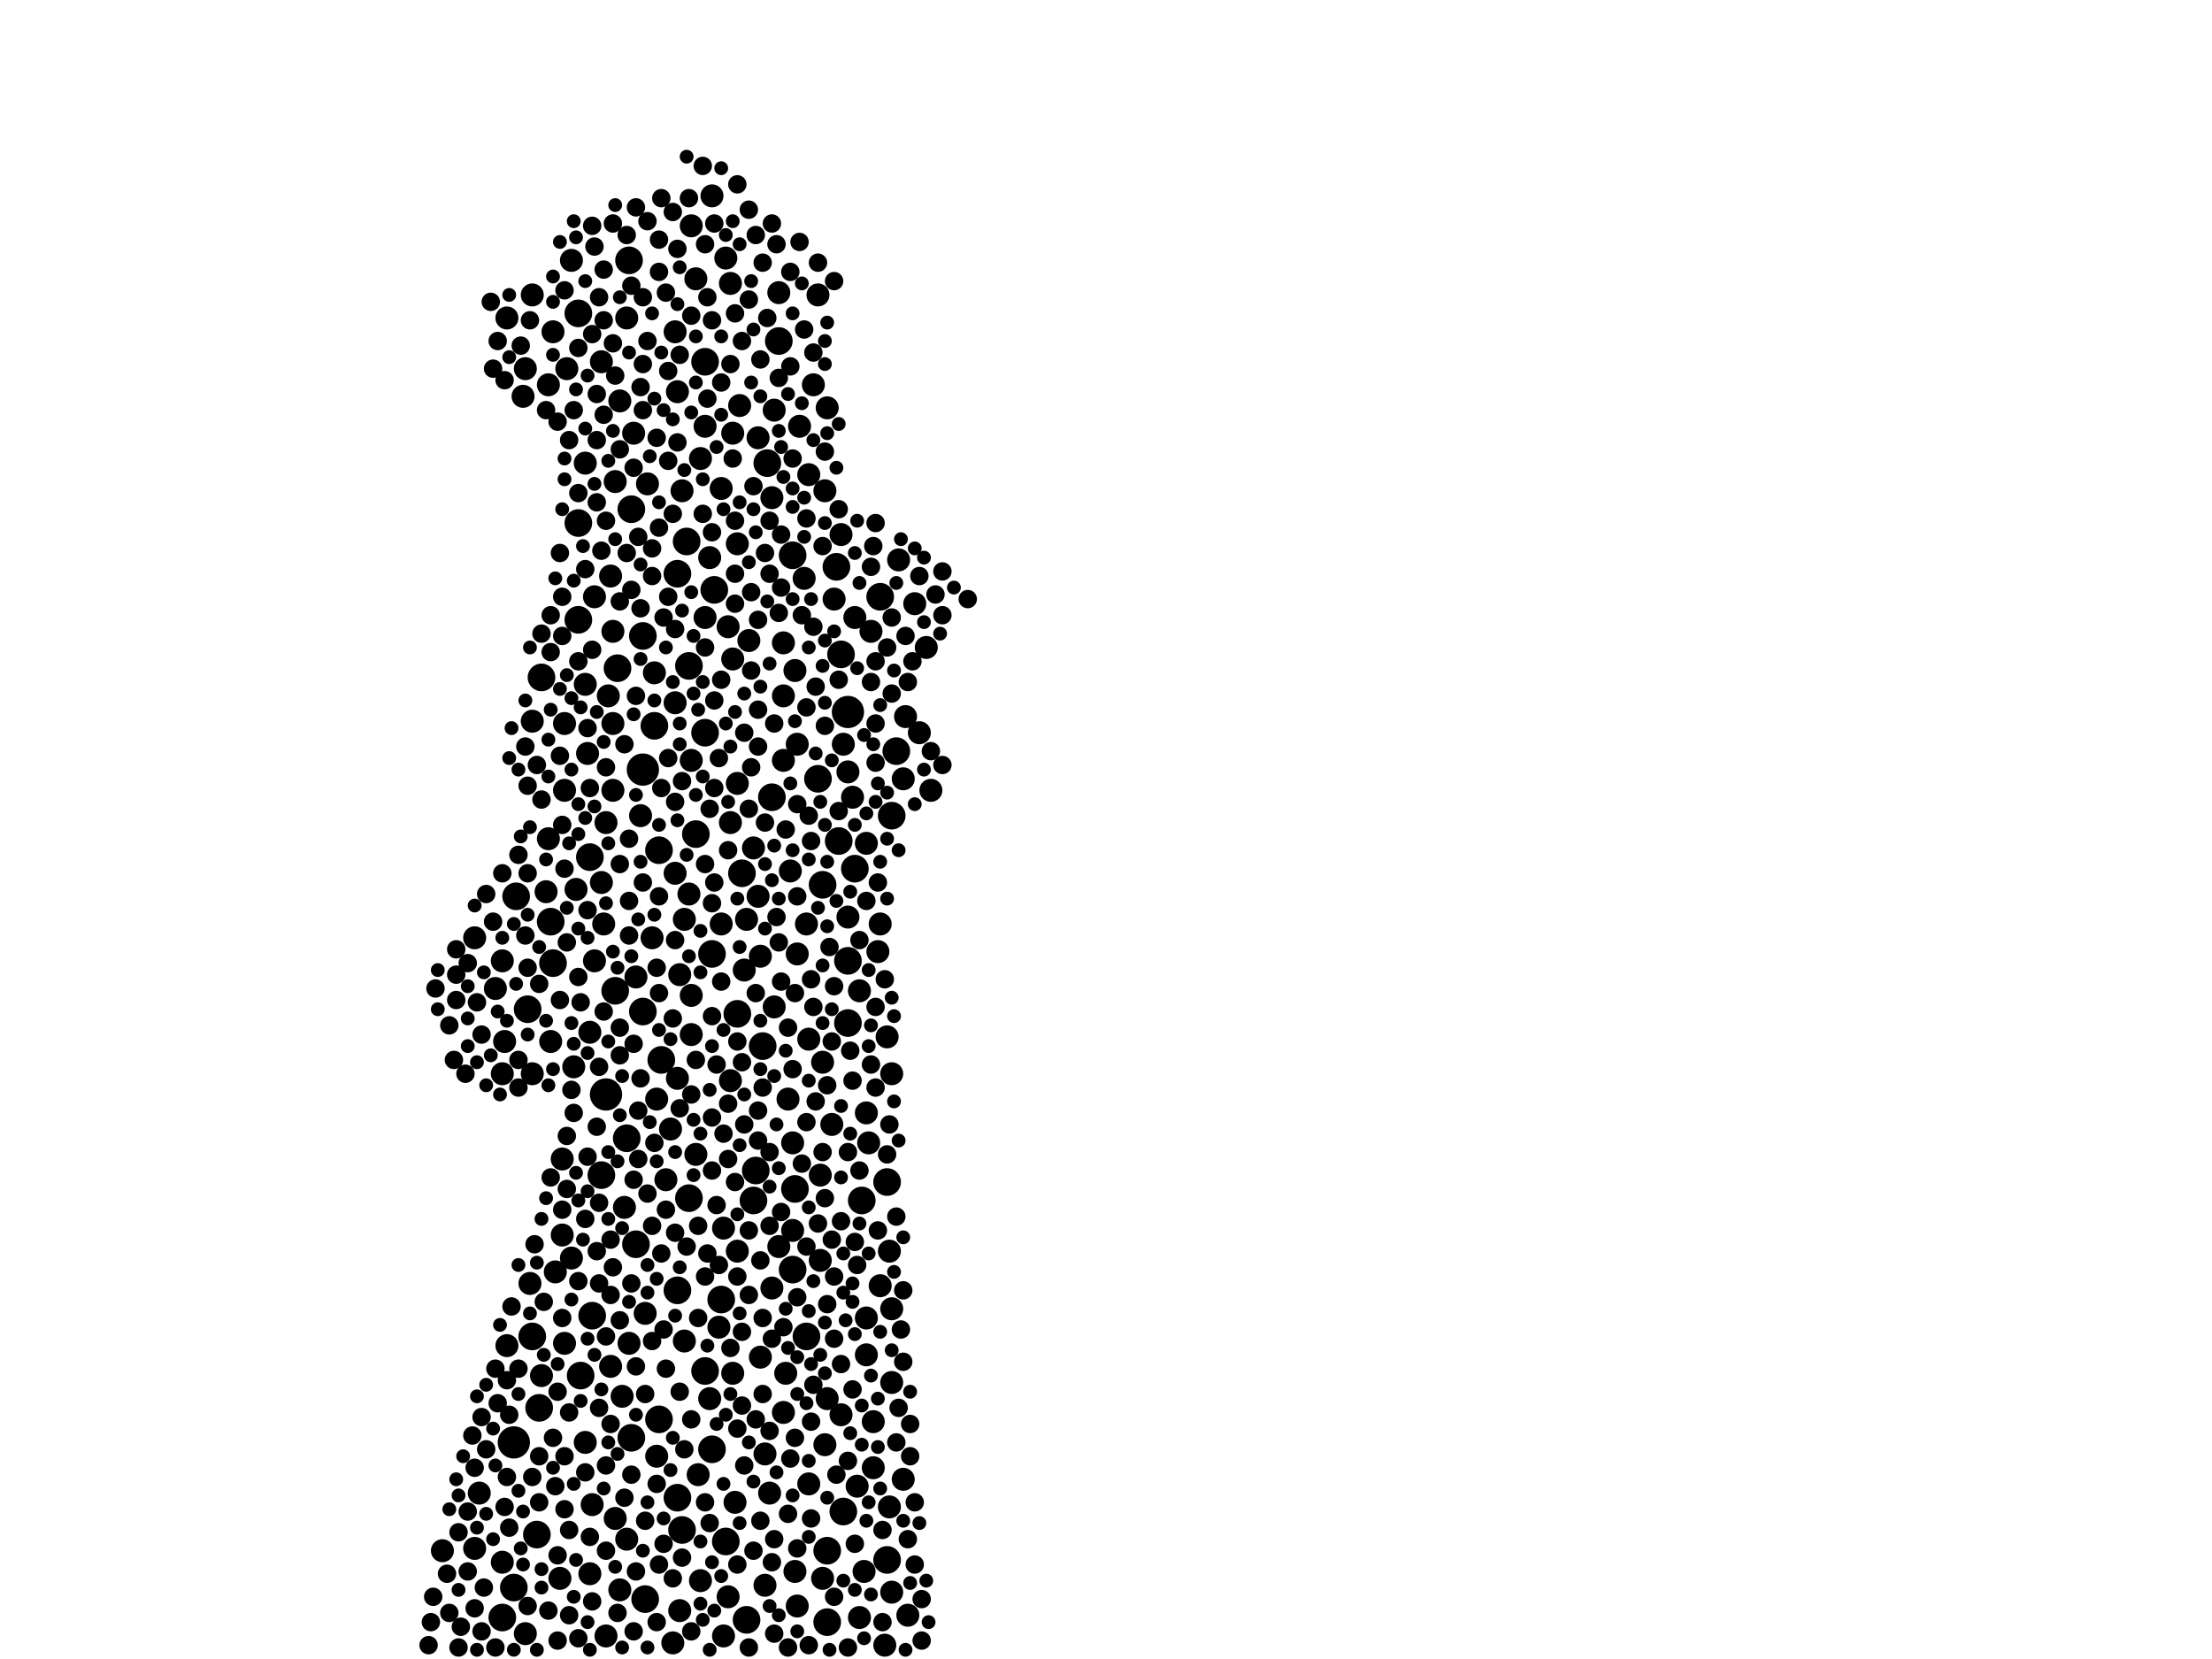 <?xml version="1.0" encoding="utf-8"?>
<svg xmlns="http://www.w3.org/2000/svg"
     xmlns:xlink="http://www.w3.org/1999/xlink" width="1920" height="1440" >

            <defs>
            <style type="text/css"><![CDATA[
circle {stroke: none;}
.c0 {fill: #000000;}
]]></style>
            </defs>
<rect x="0" y="0" width="1920" height="1440" fill="white"/>
<circle cx="446" cy="1252" r="14" class="c0"/>
<circle cx="526" cy="950" r="14" class="c0"/>
<circle cx="558" cy="668" r="14" class="c0"/>
<circle cx="736" cy="618" r="14" class="c0"/>
<circle cx="598" cy="578" r="12" class="c0"/>
<circle cx="640" cy="880" r="12" class="c0"/>
<circle cx="666" cy="402" r="12" class="c0"/>
<circle cx="714" cy="768" r="12" class="c0"/>
<circle cx="596" cy="470" r="12" class="c0"/>
<circle cx="620" cy="512" r="12" class="c0"/>
<circle cx="676" cy="296" r="12" class="c0"/>
<circle cx="710" cy="676" r="12" class="c0"/>
<circle cx="700" cy="1160" r="12" class="c0"/>
<circle cx="732" cy="1312" r="12" class="c0"/>
<circle cx="618" cy="828" r="12" class="c0"/>
<circle cx="552" cy="1080" r="12" class="c0"/>
<circle cx="670" cy="692" r="12" class="c0"/>
<circle cx="558" cy="878" r="12" class="c0"/>
<circle cx="502" cy="538" r="12" class="c0"/>
<circle cx="774" cy="708" r="12" class="c0"/>
<circle cx="502" cy="272" r="12" class="c0"/>
<circle cx="736" cy="834" r="12" class="c0"/>
<circle cx="568" cy="630" r="12" class="c0"/>
<circle cx="626" cy="1128" r="12" class="c0"/>
<circle cx="502" cy="454" r="12" class="c0"/>
<circle cx="462" cy="1160" r="12" class="c0"/>
<circle cx="618" cy="1258" r="12" class="c0"/>
<circle cx="588" cy="498" r="12" class="c0"/>
<circle cx="536" cy="580" r="12" class="c0"/>
<circle cx="598" cy="1040" r="12" class="c0"/>
<circle cx="448" cy="778" r="12" class="c0"/>
<circle cx="748" cy="1042" r="12" class="c0"/>
<circle cx="458" cy="876" r="12" class="c0"/>
<circle cx="514" cy="1142" r="12" class="c0"/>
<circle cx="630" cy="1338" r="12" class="c0"/>
<circle cx="718" cy="1346" r="12" class="c0"/>
<circle cx="656" cy="1016" r="12" class="c0"/>
<circle cx="688" cy="482" r="12" class="c0"/>
<circle cx="504" cy="1194" r="12" class="c0"/>
<circle cx="436" cy="1404" r="12" class="c0"/>
<circle cx="662" cy="908" r="12" class="c0"/>
<circle cx="466" cy="1332" r="12" class="c0"/>
<circle cx="644" cy="758" r="12" class="c0"/>
<circle cx="592" cy="1328" r="12" class="c0"/>
<circle cx="604" cy="724" r="12" class="c0"/>
<circle cx="446" cy="1378" r="12" class="c0"/>
<circle cx="688" cy="1102" r="12" class="c0"/>
<circle cx="718" cy="1408" r="12" class="c0"/>
<circle cx="548" cy="1248" r="12" class="c0"/>
<circle cx="690" cy="1032" r="12" class="c0"/>
<circle cx="470" cy="588" r="12" class="c0"/>
<circle cx="612" cy="636" r="12" class="c0"/>
<circle cx="770" cy="1354" r="12" class="c0"/>
<circle cx="770" cy="1026" r="12" class="c0"/>
<circle cx="648" cy="1406" r="12" class="c0"/>
<circle cx="478" cy="800" r="12" class="c0"/>
<circle cx="654" cy="1042" r="12" class="c0"/>
<circle cx="574" cy="920" r="12" class="c0"/>
<circle cx="572" cy="738" r="12" class="c0"/>
<circle cx="588" cy="1300" r="12" class="c0"/>
<circle cx="572" cy="1232" r="12" class="c0"/>
<circle cx="522" cy="1020" r="12" class="c0"/>
<circle cx="546" cy="226" r="12" class="c0"/>
<circle cx="544" cy="988" r="12" class="c0"/>
<circle cx="612" cy="314" r="12" class="c0"/>
<circle cx="612" cy="1190" r="12" class="c0"/>
<circle cx="548" cy="442" r="12" class="c0"/>
<circle cx="588" cy="1120" r="12" class="c0"/>
<circle cx="558" cy="552" r="12" class="c0"/>
<circle cx="534" cy="860" r="12" class="c0"/>
<circle cx="764" cy="518" r="12" class="c0"/>
<circle cx="728" cy="730" r="12" class="c0"/>
<circle cx="468" cy="1222" r="12" class="c0"/>
<circle cx="560" cy="1388" r="12" class="c0"/>
<circle cx="480" cy="836" r="12" class="c0"/>
<circle cx="778" cy="652" r="12" class="c0"/>
<circle cx="742" cy="754" r="12" class="c0"/>
<circle cx="736" cy="888" r="12" class="c0"/>
<circle cx="726" cy="492" r="12" class="c0"/>
<circle cx="730" cy="568" r="12" class="c0"/>
<circle cx="512" cy="744" r="12" class="c0"/>
<circle cx="534" cy="1318" r="10" class="c0"/>
<circle cx="712" cy="1020" r="10" class="c0"/>
<circle cx="478" cy="904" r="10" class="c0"/>
<circle cx="714" cy="922" r="10" class="c0"/>
<circle cx="732" cy="646" r="10" class="c0"/>
<circle cx="560" cy="1140" r="10" class="c0"/>
<circle cx="768" cy="1428" r="10" class="c0"/>
<circle cx="804" cy="562" r="10" class="c0"/>
<circle cx="664" cy="1262" r="10" class="c0"/>
<circle cx="716" cy="426" r="10" class="c0"/>
<circle cx="772" cy="1086" r="10" class="c0"/>
<circle cx="594" cy="1164" r="10" class="c0"/>
<circle cx="694" cy="370" r="10" class="c0"/>
<circle cx="538" cy="348" r="10" class="c0"/>
<circle cx="702" cy="1288" r="10" class="c0"/>
<circle cx="634" cy="938" r="10" class="c0"/>
<circle cx="702" cy="412" r="10" class="c0"/>
<circle cx="692" cy="1394" r="10" class="c0"/>
<circle cx="456" cy="320" r="10" class="c0"/>
<circle cx="668" cy="1296" r="10" class="c0"/>
<circle cx="482" cy="1104" r="10" class="c0"/>
<circle cx="534" cy="418" r="10" class="c0"/>
<circle cx="476" cy="728" r="10" class="c0"/>
<circle cx="648" cy="798" r="10" class="c0"/>
<circle cx="722" cy="976" r="10" class="c0"/>
<circle cx="516" cy="518" r="10" class="c0"/>
<circle cx="636" cy="572" r="10" class="c0"/>
<circle cx="608" cy="398" r="10" class="c0"/>
<circle cx="752" cy="732" r="10" class="c0"/>
<circle cx="714" cy="1370" r="10" class="c0"/>
<circle cx="516" cy="834" r="10" class="c0"/>
<circle cx="650" cy="556" r="10" class="c0"/>
<circle cx="736" cy="796" r="10" class="c0"/>
<circle cx="566" cy="814" r="10" class="c0"/>
<circle cx="514" cy="1306" r="10" class="c0"/>
<circle cx="774" cy="1136" r="10" class="c0"/>
<circle cx="488" cy="1072" r="10" class="c0"/>
<circle cx="540" cy="1212" r="10" class="c0"/>
<circle cx="412" cy="814" r="10" class="c0"/>
<circle cx="642" cy="352" r="10" class="c0"/>
<circle cx="692" cy="646" r="10" class="c0"/>
<circle cx="730" cy="464" r="10" class="c0"/>
<circle cx="570" cy="954" r="10" class="c0"/>
<circle cx="624" cy="1152" r="10" class="c0"/>
<circle cx="772" cy="1308" r="10" class="c0"/>
<circle cx="626" cy="424" r="10" class="c0"/>
<circle cx="526" cy="1420" r="10" class="c0"/>
<circle cx="736" cy="670" r="10" class="c0"/>
<circle cx="660" cy="830" r="10" class="c0"/>
<circle cx="636" cy="376" r="10" class="c0"/>
<circle cx="718" cy="354" r="10" class="c0"/>
<circle cx="640" cy="1086" r="10" class="c0"/>
<circle cx="508" cy="1252" r="10" class="c0"/>
<circle cx="436" cy="932" r="10" class="c0"/>
<circle cx="538" cy="1380" r="10" class="c0"/>
<circle cx="522" cy="314" r="10" class="c0"/>
<circle cx="598" cy="776" r="10" class="c0"/>
<circle cx="584" cy="1426" r="10" class="c0"/>
<circle cx="750" cy="1364" r="10" class="c0"/>
<circle cx="582" cy="980" r="10" class="c0"/>
<circle cx="646" cy="842" r="10" class="c0"/>
<circle cx="384" cy="1346" r="10" class="c0"/>
<circle cx="490" cy="628" r="10" class="c0"/>
<circle cx="498" cy="926" r="10" class="c0"/>
<circle cx="546" cy="1166" r="10" class="c0"/>
<circle cx="746" cy="1404" r="10" class="c0"/>
<circle cx="454" cy="344" r="10" class="c0"/>
<circle cx="600" cy="898" r="10" class="c0"/>
<circle cx="586" cy="288" r="10" class="c0"/>
<circle cx="628" cy="1066" r="10" class="c0"/>
<circle cx="780" cy="486" r="10" class="c0"/>
<circle cx="690" cy="582" r="10" class="c0"/>
<circle cx="700" cy="802" r="10" class="c0"/>
<circle cx="438" cy="904" r="10" class="c0"/>
<circle cx="686" cy="756" r="10" class="c0"/>
<circle cx="688" cy="1068" r="10" class="c0"/>
<circle cx="470" cy="1194" r="10" class="c0"/>
<circle cx="588" cy="936" r="10" class="c0"/>
<circle cx="606" cy="1280" r="10" class="c0"/>
<circle cx="600" cy="196" r="10" class="c0"/>
<circle cx="758" cy="1274" r="10" class="c0"/>
<circle cx="680" cy="558" r="10" class="c0"/>
<circle cx="774" cy="1200" r="10" class="c0"/>
<circle cx="616" cy="484" r="10" class="c0"/>
<circle cx="770" cy="900" r="10" class="c0"/>
<circle cx="608" cy="1372" r="10" class="c0"/>
<circle cx="512" cy="1366" r="10" class="c0"/>
<circle cx="658" cy="778" r="10" class="c0"/>
<circle cx="590" cy="1398" r="10" class="c0"/>
<circle cx="676" cy="254" r="10" class="c0"/>
<circle cx="488" cy="1006" r="10" class="c0"/>
<circle cx="640" cy="680" r="10" class="c0"/>
<circle cx="604" cy="242" r="10" class="c0"/>
<circle cx="756" cy="548" r="10" class="c0"/>
<circle cx="808" cy="686" r="10" class="c0"/>
<circle cx="706" cy="334" r="10" class="c0"/>
<circle cx="698" cy="502" r="10" class="c0"/>
<circle cx="670" cy="432" r="10" class="c0"/>
<circle cx="710" cy="256" r="10" class="c0"/>
<circle cx="784" cy="676" r="10" class="c0"/>
<circle cx="616" cy="1214" r="10" class="c0"/>
<circle cx="664" cy="1376" r="10" class="c0"/>
<circle cx="462" cy="256" r="10" class="c0"/>
<circle cx="746" cy="860" r="10" class="c0"/>
<circle cx="594" cy="798" r="10" class="c0"/>
<circle cx="758" cy="1234" r="10" class="c0"/>
<circle cx="654" cy="736" r="10" class="c0"/>
<circle cx="412" cy="1344" r="10" class="c0"/>
<circle cx="794" cy="524" r="10" class="c0"/>
<circle cx="544" cy="1336" r="10" class="c0"/>
<circle cx="742" cy="536" r="10" class="c0"/>
<circle cx="556" cy="708" r="10" class="c0"/>
<circle cx="730" cy="1228" r="10" class="c0"/>
<circle cx="512" cy="896" r="10" class="c0"/>
<circle cx="632" cy="1386" r="10" class="c0"/>
<circle cx="680" cy="604" r="10" class="c0"/>
<circle cx="490" cy="686" r="10" class="c0"/>
<circle cx="744" cy="1290" r="10" class="c0"/>
<circle cx="628" cy="1420" r="10" class="c0"/>
<circle cx="752" cy="1144" r="10" class="c0"/>
<circle cx="430" cy="858" r="10" class="c0"/>
<circle cx="688" cy="992" r="10" class="c0"/>
<circle cx="798" cy="636" r="10" class="c0"/>
<circle cx="626" cy="802" r="10" class="c0"/>
<circle cx="680" cy="1226" r="10" class="c0"/>
<circle cx="500" cy="772" r="10" class="c0"/>
<circle cx="552" cy="848" r="10" class="c0"/>
<circle cx="508" cy="402" r="10" class="c0"/>
<circle cx="632" cy="544" r="10" class="c0"/>
<circle cx="436" cy="834" r="10" class="c0"/>
<circle cx="492" cy="320" r="10" class="c0"/>
<circle cx="740" cy="692" r="10" class="c0"/>
<circle cx="528" cy="604" r="10" class="c0"/>
<circle cx="570" cy="1264" r="10" class="c0"/>
<circle cx="522" cy="766" r="10" class="c0"/>
<circle cx="752" cy="966" r="10" class="c0"/>
<circle cx="592" cy="426" r="10" class="c0"/>
<circle cx="490" cy="1166" r="10" class="c0"/>
<circle cx="660" cy="1178" r="10" class="c0"/>
<circle cx="630" cy="224" r="10" class="c0"/>
<circle cx="526" cy="714" r="10" class="c0"/>
<circle cx="456" cy="1418" r="10" class="c0"/>
<circle cx="416" cy="1296" r="10" class="c0"/>
<circle cx="604" cy="1002" r="10" class="c0"/>
<circle cx="690" cy="1364" r="10" class="c0"/>
<circle cx="764" cy="1116" r="10" class="c0"/>
<circle cx="586" cy="610" r="10" class="c0"/>
<circle cx="510" cy="654" r="10" class="c0"/>
<circle cx="532" cy="548" r="10" class="c0"/>
<circle cx="672" cy="874" r="10" class="c0"/>
<circle cx="716" cy="1254" r="10" class="c0"/>
<circle cx="462" cy="626" r="10" class="c0"/>
<circle cx="612" cy="370" r="10" class="c0"/>
<circle cx="544" cy="276" r="10" class="c0"/>
<circle cx="676" cy="1082" r="10" class="c0"/>
<circle cx="600" cy="864" r="10" class="c0"/>
<circle cx="670" cy="1118" r="10" class="c0"/>
<circle cx="684" cy="954" r="10" class="c0"/>
<circle cx="754" cy="992" r="10" class="c0"/>
<circle cx="692" cy="828" r="10" class="c0"/>
<circle cx="634" cy="714" r="10" class="c0"/>
<circle cx="440" cy="1168" r="10" class="c0"/>
<circle cx="764" cy="802" r="10" class="c0"/>
<circle cx="718" cy="1214" r="10" class="c0"/>
<circle cx="480" cy="288" r="10" class="c0"/>
<circle cx="532" cy="628" r="10" class="c0"/>
<circle cx="680" cy="660" r="10" class="c0"/>
<circle cx="474" cy="774" r="10" class="c0"/>
<circle cx="612" cy="536" r="10" class="c0"/>
<circle cx="562" cy="420" r="10" class="c0"/>
<circle cx="724" cy="520" r="10" class="c0"/>
<circle cx="774" cy="1382" r="10" class="c0"/>
<circle cx="638" cy="1304" r="10" class="c0"/>
<circle cx="702" cy="902" r="10" class="c0"/>
<circle cx="530" cy="1186" r="10" class="c0"/>
<circle cx="550" cy="376" r="10" class="c0"/>
<circle cx="774" cy="932" r="10" class="c0"/>
<circle cx="712" cy="1094" r="10" class="c0"/>
<circle cx="672" cy="356" r="10" class="c0"/>
<circle cx="462" cy="932" r="10" class="c0"/>
<circle cx="682" cy="1192" r="10" class="c0"/>
<circle cx="636" cy="1192" r="10" class="c0"/>
<circle cx="532" cy="686" r="10" class="c0"/>
<circle cx="640" cy="472" r="10" class="c0"/>
<circle cx="658" cy="380" r="10" class="c0"/>
<circle cx="634" cy="246" r="10" class="c0"/>
<circle cx="496" cy="1092" r="10" class="c0"/>
<circle cx="618" cy="170" r="10" class="c0"/>
<circle cx="590" cy="846" r="10" class="c0"/>
<circle cx="784" cy="1284" r="10" class="c0"/>
<circle cx="486" cy="1370" r="10" class="c0"/>
<circle cx="588" cy="340" r="10" class="c0"/>
<circle cx="786" cy="622" r="10" class="c0"/>
<circle cx="476" cy="334" r="10" class="c0"/>
<circle cx="578" cy="1024" r="10" class="c0"/>
<circle cx="508" cy="594" r="10" class="c0"/>
<circle cx="440" cy="276" r="10" class="c0"/>
<circle cx="530" cy="500" r="10" class="c0"/>
<circle cx="586" cy="758" r="10" class="c0"/>
<circle cx="788" cy="1402" r="10" class="c0"/>
<circle cx="762" cy="826" r="10" class="c0"/>
<circle cx="436" cy="1356" r="10" class="c0"/>
<circle cx="752" cy="1176" r="10" class="c0"/>
<circle cx="600" cy="660" r="10" class="c0"/>
<circle cx="496" cy="226" r="10" class="c0"/>
<circle cx="460" cy="1114" r="10" class="c0"/>
<circle cx="568" cy="584" r="10" class="c0"/>
<circle cx="524" cy="802" r="10" class="c0"/>
<circle cx="542" cy="1048" r="10" class="c0"/>
<circle cx="532" cy="1100" r="8" class="c0"/>
<circle cx="658" cy="616" r="8" class="c0"/>
<circle cx="426" cy="262" r="8" class="c0"/>
<circle cx="520" cy="1114" r="8" class="c0"/>
<circle cx="440" cy="1282" r="8" class="c0"/>
<circle cx="610" cy="144" r="8" class="c0"/>
<circle cx="700" cy="450" r="8" class="c0"/>
<circle cx="538" cy="892" r="8" class="c0"/>
<circle cx="532" cy="194" r="8" class="c0"/>
<circle cx="646" cy="636" r="8" class="c0"/>
<circle cx="614" cy="1088" r="8" class="c0"/>
<circle cx="658" cy="964" r="8" class="c0"/>
<circle cx="490" cy="1310" r="8" class="c0"/>
<circle cx="548" cy="248" r="8" class="c0"/>
<circle cx="704" cy="1318" r="8" class="c0"/>
<circle cx="606" cy="1064" r="8" class="c0"/>
<circle cx="588" cy="216" r="8" class="c0"/>
<circle cx="484" cy="1208" r="8" class="c0"/>
<circle cx="538" cy="1146" r="8" class="c0"/>
<circle cx="818" cy="534" r="8" class="c0"/>
<circle cx="538" cy="916" r="8" class="c0"/>
<circle cx="566" cy="476" r="8" class="c0"/>
<circle cx="580" cy="518" r="8" class="c0"/>
<circle cx="668" cy="452" r="8" class="c0"/>
<circle cx="498" cy="356" r="8" class="c0"/>
<circle cx="704" cy="850" r="8" class="c0"/>
<circle cx="538" cy="750" r="8" class="c0"/>
<circle cx="614" cy="346" r="8" class="c0"/>
<circle cx="498" cy="966" r="8" class="c0"/>
<circle cx="760" cy="574" r="8" class="c0"/>
<circle cx="530" cy="1076" r="8" class="c0"/>
<circle cx="422" cy="776" r="8" class="c0"/>
<circle cx="514" cy="1390" r="8" class="c0"/>
<circle cx="516" cy="214" r="8" class="c0"/>
<circle cx="632" cy="738" r="8" class="c0"/>
<circle cx="546" cy="782" r="8" class="c0"/>
<circle cx="398" cy="1330" r="8" class="c0"/>
<circle cx="652" cy="666" r="8" class="c0"/>
<circle cx="632" cy="1006" r="8" class="c0"/>
<circle cx="618" cy="278" r="8" class="c0"/>
<circle cx="562" cy="1036" r="8" class="c0"/>
<circle cx="484" cy="1424" r="8" class="c0"/>
<circle cx="668" cy="1064" r="8" class="c0"/>
<circle cx="494" cy="382" r="8" class="c0"/>
<circle cx="638" cy="498" r="8" class="c0"/>
<circle cx="552" cy="604" r="8" class="c0"/>
<circle cx="494" cy="1328" r="8" class="c0"/>
<circle cx="784" cy="1120" r="8" class="c0"/>
<circle cx="600" cy="1416" r="8" class="c0"/>
<circle cx="670" cy="194" r="8" class="c0"/>
<circle cx="430" cy="1188" r="8" class="c0"/>
<circle cx="658" cy="538" r="8" class="c0"/>
<circle cx="706" cy="1202" r="8" class="c0"/>
<circle cx="588" cy="384" r="8" class="c0"/>
<circle cx="520" cy="1222" r="8" class="c0"/>
<circle cx="692" cy="1126" r="8" class="c0"/>
<circle cx="700" cy="614" r="8" class="c0"/>
<circle cx="622" cy="924" r="8" class="c0"/>
<circle cx="518" cy="382" r="8" class="c0"/>
<circle cx="562" cy="296" r="8" class="c0"/>
<circle cx="756" cy="492" r="8" class="c0"/>
<circle cx="458" cy="758" r="8" class="c0"/>
<circle cx="620" cy="194" r="8" class="c0"/>
<circle cx="650" cy="260" r="8" class="c0"/>
<circle cx="812" cy="516" r="8" class="c0"/>
<circle cx="706" cy="874" r="8" class="c0"/>
<circle cx="662" cy="1144" r="8" class="c0"/>
<circle cx="740" cy="938" r="8" class="c0"/>
<circle cx="556" cy="336" r="8" class="c0"/>
<circle cx="670" cy="1356" r="8" class="c0"/>
<circle cx="592" cy="1352" r="8" class="c0"/>
<circle cx="650" cy="1430" r="8" class="c0"/>
<circle cx="604" cy="920" r="8" class="c0"/>
<circle cx="702" cy="1428" r="8" class="c0"/>
<circle cx="394" cy="920" r="8" class="c0"/>
<circle cx="560" cy="1320" r="8" class="c0"/>
<circle cx="542" cy="646" r="8" class="c0"/>
<circle cx="626" cy="590" r="8" class="c0"/>
<circle cx="746" cy="1016" r="8" class="c0"/>
<circle cx="676" cy="328" r="8" class="c0"/>
<circle cx="450" cy="742" r="8" class="c0"/>
<circle cx="494" cy="1402" r="8" class="c0"/>
<circle cx="508" cy="1278" r="8" class="c0"/>
<circle cx="536" cy="1400" r="8" class="c0"/>
<circle cx="410" cy="1246" r="8" class="c0"/>
<circle cx="710" cy="228" r="8" class="c0"/>
<circle cx="388" cy="1366" r="8" class="c0"/>
<circle cx="660" cy="1320" r="8" class="c0"/>
<circle cx="840" cy="520" r="8" class="c0"/>
<circle cx="526" cy="1160" r="8" class="c0"/>
<circle cx="524" cy="278" r="8" class="c0"/>
<circle cx="418" cy="898" r="8" class="c0"/>
<circle cx="396" cy="868" r="8" class="c0"/>
<circle cx="572" cy="862" r="8" class="c0"/>
<circle cx="496" cy="946" r="8" class="c0"/>
<circle cx="548" cy="1114" r="8" class="c0"/>
<circle cx="676" cy="818" r="8" class="c0"/>
<circle cx="640" cy="1240" r="8" class="c0"/>
<circle cx="562" cy="192" r="8" class="c0"/>
<circle cx="636" cy="398" r="8" class="c0"/>
<circle cx="778" cy="1252" r="8" class="c0"/>
<circle cx="662" cy="228" r="8" class="c0"/>
<circle cx="472" cy="1130" r="8" class="c0"/>
<circle cx="686" cy="236" r="8" class="c0"/>
<circle cx="584" cy="446" r="8" class="c0"/>
<circle cx="476" cy="1398" r="8" class="c0"/>
<circle cx="406" cy="836" r="8" class="c0"/>
<circle cx="586" cy="546" r="8" class="c0"/>
<circle cx="450" cy="920" r="8" class="c0"/>
<circle cx="600" cy="950" r="8" class="c0"/>
<circle cx="376" cy="1386" r="8" class="c0"/>
<circle cx="612" cy="212" r="8" class="c0"/>
<circle cx="542" cy="1300" r="8" class="c0"/>
<circle cx="560" cy="1210" r="8" class="c0"/>
<circle cx="618" cy="970" r="8" class="c0"/>
<circle cx="786" cy="552" r="8" class="c0"/>
<circle cx="578" cy="1188" r="8" class="c0"/>
<circle cx="462" cy="1282" r="8" class="c0"/>
<circle cx="586" cy="696" r="8" class="c0"/>
<circle cx="670" cy="1162" r="8" class="c0"/>
<circle cx="638" cy="452" r="8" class="c0"/>
<circle cx="558" cy="766" r="8" class="c0"/>
<circle cx="580" cy="400" r="8" class="c0"/>
<circle cx="526" cy="1346" r="8" class="c0"/>
<circle cx="818" cy="664" r="8" class="c0"/>
<circle cx="634" cy="316" r="8" class="c0"/>
<circle cx="478" cy="566" r="8" class="c0"/>
<circle cx="668" cy="498" r="8" class="c0"/>
<circle cx="580" cy="322" r="8" class="c0"/>
<circle cx="698" cy="286" r="8" class="c0"/>
<circle cx="640" cy="904" r="8" class="c0"/>
<circle cx="428" cy="800" r="8" class="c0"/>
<circle cx="728" cy="590" r="8" class="c0"/>
<circle cx="644" cy="922" r="8" class="c0"/>
<circle cx="620" cy="766" r="8" class="c0"/>
<circle cx="798" cy="500" r="8" class="c0"/>
<circle cx="628" cy="984" r="8" class="c0"/>
<circle cx="756" cy="924" r="8" class="c0"/>
<circle cx="550" cy="1024" r="8" class="c0"/>
<circle cx="466" cy="664" r="8" class="c0"/>
<circle cx="518" cy="978" r="8" class="c0"/>
<circle cx="430" cy="1430" r="8" class="c0"/>
<circle cx="490" cy="252" r="8" class="c0"/>
<circle cx="508" cy="494" r="8" class="c0"/>
<circle cx="550" cy="406" r="8" class="c0"/>
<circle cx="444" cy="1134" r="8" class="c0"/>
<circle cx="650" cy="1124" r="8" class="c0"/>
<circle cx="452" cy="300" r="8" class="c0"/>
<circle cx="520" cy="258" r="8" class="c0"/>
<circle cx="650" cy="1068" r="8" class="c0"/>
<circle cx="728" cy="704" r="8" class="c0"/>
<circle cx="760" cy="662" r="8" class="c0"/>
<circle cx="632" cy="958" r="8" class="c0"/>
<circle cx="672" cy="1418" r="8" class="c0"/>
<circle cx="464" cy="1080" r="8" class="c0"/>
<circle cx="600" cy="1232" r="8" class="c0"/>
<circle cx="432" cy="1218" r="8" class="c0"/>
<circle cx="428" cy="320" r="8" class="c0"/>
<circle cx="432" cy="296" r="8" class="c0"/>
<circle cx="592" cy="678" r="8" class="c0"/>
<circle cx="502" cy="428" r="8" class="c0"/>
<circle cx="714" cy="1000" r="8" class="c0"/>
<circle cx="646" cy="1272" r="8" class="c0"/>
<circle cx="674" cy="212" r="8" class="c0"/>
<circle cx="682" cy="720" r="8" class="c0"/>
<circle cx="644" cy="296" r="8" class="c0"/>
<circle cx="550" cy="1416" r="8" class="c0"/>
<circle cx="678" cy="852" r="8" class="c0"/>
<circle cx="578" cy="1050" r="8" class="c0"/>
<circle cx="584" cy="184" r="8" class="c0"/>
<circle cx="708" cy="956" r="8" class="c0"/>
<circle cx="706" cy="306" r="8" class="c0"/>
<circle cx="800" cy="1388" r="8" class="c0"/>
<circle cx="706" cy="544" r="8" class="c0"/>
<circle cx="490" cy="1264" r="8" class="c0"/>
<circle cx="514" cy="290" r="8" class="c0"/>
<circle cx="718" cy="1132" r="8" class="c0"/>
<circle cx="596" cy="1082" r="8" class="c0"/>
<circle cx="616" cy="1322" r="8" class="c0"/>
<circle cx="678" cy="464" r="8" class="c0"/>
<circle cx="724" cy="1108" r="8" class="c0"/>
<circle cx="488" cy="1050" r="8" class="c0"/>
<circle cx="488" cy="716" r="8" class="c0"/>
<circle cx="720" cy="822" r="8" class="c0"/>
<circle cx="658" cy="990" r="8" class="c0"/>
<circle cx="674" cy="796" r="8" class="c0"/>
<circle cx="716" cy="1040" r="8" class="c0"/>
<circle cx="486" cy="656" r="8" class="c0"/>
<circle cx="572" cy="778" r="8" class="c0"/>
<circle cx="450" cy="1188" r="8" class="c0"/>
<circle cx="650" cy="182" r="8" class="c0"/>
<circle cx="492" cy="1032" r="8" class="c0"/>
<circle cx="818" cy="496" r="8" class="c0"/>
<circle cx="634" cy="1170" r="8" class="c0"/>
<circle cx="570" cy="840" r="8" class="c0"/>
<circle cx="558" cy="316" r="8" class="c0"/>
<circle cx="488" cy="552" r="8" class="c0"/>
<circle cx="788" cy="1336" r="8" class="c0"/>
<circle cx="678" cy="1052" r="8" class="c0"/>
<circle cx="538" cy="390" r="8" class="c0"/>
<circle cx="716" cy="630" r="8" class="c0"/>
<circle cx="718" cy="942" r="8" class="c0"/>
<circle cx="546" cy="728" r="8" class="c0"/>
<circle cx="584" cy="884" r="8" class="c0"/>
<circle cx="570" cy="380" r="8" class="c0"/>
<circle cx="492" cy="818" r="8" class="c0"/>
<circle cx="766" cy="1328" r="8" class="c0"/>
<circle cx="412" cy="1274" r="8" class="c0"/>
<circle cx="390" cy="890" r="8" class="c0"/>
<circle cx="612" cy="1304" r="8" class="c0"/>
<circle cx="422" cy="1258" r="8" class="c0"/>
<circle cx="640" cy="160" r="8" class="c0"/>
<circle cx="640" cy="1358" r="8" class="c0"/>
<circle cx="696" cy="1010" r="8" class="c0"/>
<circle cx="534" cy="326" r="8" class="c0"/>
<circle cx="442" cy="1326" r="8" class="c0"/>
<circle cx="548" cy="512" r="8" class="c0"/>
<circle cx="456" cy="812" r="8" class="c0"/>
<circle cx="692" cy="698" r="8" class="c0"/>
<circle cx="468" cy="854" r="8" class="c0"/>
<circle cx="742" cy="1078" r="8" class="c0"/>
<circle cx="624" cy="658" r="8" class="c0"/>
<circle cx="494" cy="1226" r="8" class="c0"/>
<circle cx="774" cy="602" r="8" class="c0"/>
<circle cx="640" cy="1108" r="8" class="c0"/>
<circle cx="690" cy="1248" r="8" class="c0"/>
<circle cx="438" cy="1308" r="8" class="c0"/>
<circle cx="568" cy="992" r="8" class="c0"/>
<circle cx="790" cy="1236" r="8" class="c0"/>
<circle cx="400" cy="1412" r="8" class="c0"/>
<circle cx="800" cy="1424" r="8" class="c0"/>
<circle cx="390" cy="1400" r="8" class="c0"/>
<circle cx="788" cy="592" r="8" class="c0"/>
<circle cx="688" cy="928" r="8" class="c0"/>
<circle cx="480" cy="1248" r="8" class="c0"/>
<circle cx="790" cy="1264" r="8" class="c0"/>
<circle cx="484" cy="1350" r="8" class="c0"/>
<circle cx="492" cy="986" r="8" class="c0"/>
<circle cx="406" cy="1312" r="8" class="c0"/>
<circle cx="510" cy="632" r="8" class="c0"/>
<circle cx="710" cy="1062" r="8" class="c0"/>
<circle cx="672" cy="628" r="8" class="c0"/>
<circle cx="724" cy="856" r="8" class="c0"/>
<circle cx="760" cy="874" r="8" class="c0"/>
<circle cx="660" cy="1094" r="8" class="c0"/>
<circle cx="708" cy="596" r="8" class="c0"/>
<circle cx="684" cy="1314" r="8" class="c0"/>
<circle cx="552" cy="180" r="8" class="c0"/>
<circle cx="470" cy="694" r="8" class="c0"/>
<circle cx="704" cy="730" r="8" class="c0"/>
<circle cx="460" cy="278" r="8" class="c0"/>
<circle cx="566" cy="1164" r="8" class="c0"/>
<circle cx="586" cy="1070" r="8" class="c0"/>
<circle cx="610" cy="446" r="8" class="c0"/>
<circle cx="678" cy="510" r="8" class="c0"/>
<circle cx="658" cy="648" r="8" class="c0"/>
<circle cx="522" cy="478" r="8" class="c0"/>
<circle cx="556" cy="528" r="8" class="c0"/>
<circle cx="436" cy="758" r="8" class="c0"/>
<circle cx="684" cy="1430" r="8" class="c0"/>
<circle cx="662" cy="944" r="8" class="c0"/>
<circle cx="412" cy="1396" r="8" class="c0"/>
<circle cx="474" cy="356" r="8" class="c0"/>
<circle cx="600" cy="274" r="8" class="c0"/>
<circle cx="520" cy="1044" r="8" class="c0"/>
<circle cx="478" cy="1022" r="8" class="c0"/>
<circle cx="406" cy="1364" r="8" class="c0"/>
<circle cx="638" cy="524" r="8" class="c0"/>
<circle cx="502" cy="1112" r="8" class="c0"/>
<circle cx="746" cy="816" r="8" class="c0"/>
<circle cx="770" cy="562" r="8" class="c0"/>
<circle cx="502" cy="574" r="8" class="c0"/>
<circle cx="566" cy="1064" r="8" class="c0"/>
<circle cx="538" cy="522" r="8" class="c0"/>
<circle cx="458" cy="1394" r="8" class="c0"/>
<circle cx="486" cy="868" r="8" class="c0"/>
<circle cx="554" cy="964" r="8" class="c0"/>
<circle cx="526" cy="1272" r="8" class="c0"/>
<circle cx="724" cy="1162" r="8" class="c0"/>
<circle cx="398" cy="1430" r="8" class="c0"/>
<circle cx="652" cy="582" r="8" class="c0"/>
<circle cx="514" cy="196" r="8" class="c0"/>
<circle cx="504" cy="870" r="8" class="c0"/>
<circle cx="576" cy="1340" r="8" class="c0"/>
<circle cx="622" cy="1046" r="8" class="c0"/>
<circle cx="714" cy="474" r="8" class="c0"/>
<circle cx="768" cy="850" r="8" class="c0"/>
<circle cx="752" cy="782" r="8" class="c0"/>
<circle cx="716" cy="392" r="8" class="c0"/>
<circle cx="554" cy="1006" r="8" class="c0"/>
<circle cx="488" cy="518" r="8" class="c0"/>
<circle cx="572" cy="236" r="8" class="c0"/>
<circle cx="638" cy="1026" r="8" class="c0"/>
<circle cx="566" cy="500" r="8" class="c0"/>
<circle cx="508" cy="1058" r="8" class="c0"/>
<circle cx="458" cy="840" r="8" class="c0"/>
<circle cx="726" cy="1280" r="8" class="c0"/>
<circle cx="660" cy="312" r="8" class="c0"/>
<circle cx="724" cy="1386" r="8" class="c0"/>
<circle cx="580" cy="658" r="8" class="c0"/>
<circle cx="692" cy="778" r="8" class="c0"/>
<circle cx="510" cy="790" r="8" class="c0"/>
<circle cx="656" cy="862" r="8" class="c0"/>
<circle cx="512" cy="1334" r="8" class="c0"/>
<circle cx="524" cy="360" r="8" class="c0"/>
<circle cx="694" cy="210" r="8" class="c0"/>
<circle cx="700" cy="974" r="8" class="c0"/>
<circle cx="590" cy="1208" r="8" class="c0"/>
<circle cx="524" cy="234" r="8" class="c0"/>
<circle cx="760" cy="454" r="8" class="c0"/>
<circle cx="676" cy="532" r="8" class="c0"/>
<circle cx="662" cy="1210" r="8" class="c0"/>
<circle cx="550" cy="906" r="8" class="c0"/>
<circle cx="644" cy="1220" r="8" class="c0"/>
<circle cx="502" cy="302" r="8" class="c0"/>
<circle cx="440" cy="1198" r="8" class="c0"/>
<circle cx="612" cy="750" r="8" class="c0"/>
<circle cx="556" cy="936" r="8" class="c0"/>
<circle cx="756" cy="592" r="8" class="c0"/>
<circle cx="544" cy="204" r="8" class="c0"/>
<circle cx="620" cy="608" r="8" class="c0"/>
<circle cx="520" cy="926" r="8" class="c0"/>
<circle cx="574" cy="1088" r="8" class="c0"/>
<circle cx="438" cy="330" r="8" class="c0"/>
<circle cx="584" cy="1370" r="8" class="c0"/>
<circle cx="730" cy="1060" r="8" class="c0"/>
<circle cx="490" cy="754" r="8" class="c0"/>
<circle cx="666" cy="276" r="8" class="c0"/>
<circle cx="552" cy="1364" r="8" class="c0"/>
<circle cx="762" cy="1068" r="8" class="c0"/>
<circle cx="456" cy="648" r="8" class="c0"/>
<circle cx="668" cy="1242" r="8" class="c0"/>
<circle cx="468" cy="1304" r="8" class="c0"/>
<circle cx="514" cy="564" r="8" class="c0"/>
<circle cx="420" cy="1378" r="8" class="c0"/>
<circle cx="478" cy="534" r="8" class="c0"/>
<circle cx="728" cy="442" r="8" class="c0"/>
<circle cx="656" cy="1232" r="8" class="c0"/>
<circle cx="512" cy="684" r="8" class="c0"/>
<circle cx="624" cy="1098" r="8" class="c0"/>
<circle cx="518" cy="436" r="8" class="c0"/>
<circle cx="606" cy="1144" r="8" class="c0"/>
<circle cx="784" cy="1182" r="8" class="c0"/>
<circle cx="762" cy="766" r="8" class="c0"/>
<circle cx="518" cy="342" r="8" class="c0"/>
<circle cx="458" cy="682" r="8" class="c0"/>
<circle cx="736" cy="1268" r="8" class="c0"/>
<circle cx="570" cy="1408" r="8" class="c0"/>
<circle cx="656" cy="204" r="8" class="c0"/>
<circle cx="652" cy="514" r="8" class="c0"/>
<circle cx="396" cy="824" r="8" class="c0"/>
<circle cx="482" cy="1290" r="8" class="c0"/>
<circle cx="572" cy="458" r="8" class="c0"/>
<circle cx="612" cy="562" r="8" class="c0"/>
<circle cx="792" cy="574" r="8" class="c0"/>
<circle cx="778" cy="1056" r="8" class="c0"/>
<circle cx="668" cy="1000" r="8" class="c0"/>
<circle cx="626" cy="852" r="8" class="c0"/>
<circle cx="704" cy="1234" r="8" class="c0"/>
<circle cx="620" cy="684" r="8" class="c0"/>
<circle cx="396" cy="846" r="8" class="c0"/>
<circle cx="742" cy="1340" r="8" class="c0"/>
<circle cx="736" cy="1430" r="8" class="c0"/>
<circle cx="638" cy="272" r="8" class="c0"/>
<circle cx="574" cy="684" r="8" class="c0"/>
<circle cx="526" cy="452" r="8" class="c0"/>
<circle cx="484" cy="366" r="8" class="c0"/>
<circle cx="572" cy="208" r="8" class="c0"/>
<circle cx="572" cy="1358" r="8" class="c0"/>
<circle cx="548" cy="1280" r="8" class="c0"/>
<circle cx="618" cy="1016" r="8" class="c0"/>
<circle cx="686" cy="1266" r="8" class="c0"/>
<circle cx="618" cy="882" r="8" class="c0"/>
<circle cx="654" cy="422" r="8" class="c0"/>
<circle cx="744" cy="1098" r="8" class="c0"/>
<circle cx="692" cy="1344" r="8" class="c0"/>
<circle cx="576" cy="536" r="8" class="c0"/>
<circle cx="524" cy="878" r="8" class="c0"/>
<circle cx="654" cy="1346" r="8" class="c0"/>
<circle cx="618" cy="462" r="8" class="c0"/>
<circle cx="760" cy="944" r="8" class="c0"/>
<circle cx="590" cy="962" r="8" class="c0"/>
<circle cx="736" cy="1000" r="8" class="c0"/>
<circle cx="696" cy="534" r="8" class="c0"/>
<circle cx="684" cy="892" r="8" class="c0"/>
<circle cx="772" cy="976" r="8" class="c0"/>
<circle cx="760" cy="628" r="8" class="c0"/>
<circle cx="650" cy="702" r="8" class="c0"/>
<circle cx="808" cy="652" r="8" class="c0"/>
<circle cx="502" cy="848" r="8" class="c0"/>
<circle cx="530" cy="1124" r="8" class="c0"/>
<circle cx="766" cy="1408" r="8" class="c0"/>
<circle cx="700" cy="1082" r="8" class="c0"/>
<circle cx="558" cy="356" r="8" class="c0"/>
<circle cx="722" cy="904" r="8" class="c0"/>
<circle cx="544" cy="480" r="8" class="c0"/>
<circle cx="688" cy="398" r="8" class="c0"/>
<circle cx="664" cy="480" r="8" class="c0"/>
<circle cx="374" cy="1408" r="8" class="c0"/>
<circle cx="740" cy="1206" r="8" class="c0"/>
<circle cx="618" cy="784" r="8" class="c0"/>
<circle cx="644" cy="1156" r="8" class="c0"/>
<circle cx="530" cy="1236" r="8" class="c0"/>
<circle cx="486" cy="480" r="8" class="c0"/>
<circle cx="442" cy="1228" r="8" class="c0"/>
<circle cx="586" cy="816" r="8" class="c0"/>
<circle cx="780" cy="1222" r="8" class="c0"/>
<circle cx="616" cy="702" r="8" class="c0"/>
<circle cx="686" cy="318" r="8" class="c0"/>
<circle cx="782" cy="1154" r="8" class="c0"/>
<circle cx="598" cy="172" r="8" class="c0"/>
<circle cx="690" cy="862" r="8" class="c0"/>
<circle cx="546" cy="812" r="8" class="c0"/>
<circle cx="730" cy="1184" r="8" class="c0"/>
<circle cx="470" cy="550" r="8" class="c0"/>
<circle cx="418" cy="1416" r="8" class="c0"/>
<circle cx="414" cy="870" r="8" class="c0"/>
<circle cx="378" cy="858" r="8" class="c0"/>
<circle cx="372" cy="1428" r="8" class="c0"/>
<circle cx="722" cy="1076" r="8" class="c0"/>
<circle cx="518" cy="1086" r="8" class="c0"/>
<circle cx="794" cy="1304" r="8" class="c0"/>
<circle cx="614" cy="258" r="8" class="c0"/>
<circle cx="594" cy="1258" r="8" class="c0"/>
<circle cx="558" cy="258" r="8" class="c0"/>
<circle cx="510" cy="1004" r="8" class="c0"/>
<circle cx="404" cy="932" r="8" class="c0"/>
<circle cx="574" cy="172" r="8" class="c0"/>
<circle cx="794" cy="1358" r="8" class="c0"/>
<circle cx="570" cy="1288" r="8" class="c0"/>
<circle cx="702" cy="708" r="8" class="c0"/>
<circle cx="738" cy="912" r="8" class="c0"/>
<circle cx="680" cy="1152" r="8" class="c0"/>
<circle cx="774" cy="536" r="8" class="c0"/>
<circle cx="672" cy="1336" r="8" class="c0"/>
<circle cx="664" cy="714" r="8" class="c0"/>
<circle cx="612" cy="1108" r="8" class="c0"/>
<circle cx="418" cy="1230" r="8" class="c0"/>
<circle cx="488" cy="1144" r="8" class="c0"/>
<circle cx="450" cy="944" r="8" class="c0"/>
<circle cx="770" cy="1002" r="8" class="c0"/>
<circle cx="758" cy="474" r="8" class="c0"/>
<circle cx="526" cy="666" r="8" class="c0"/>
<circle cx="646" cy="976" r="8" class="c0"/>
<circle cx="554" cy="466" r="8" class="c0"/>
<circle cx="576" cy="1154" r="8" class="c0"/>
<circle cx="552" cy="1186" r="8" class="c0"/>
<circle cx="626" cy="332" r="8" class="c0"/>
<circle cx="468" cy="1264" r="8" class="c0"/>
<circle cx="502" cy="1422" r="8" class="c0"/>
<circle cx="532" cy="298" r="8" class="c0"/>
<circle cx="578" cy="254" r="8" class="c0"/>
<circle cx="590" cy="308" r="8" class="c0"/>
<circle cx="724" cy="244" r="8" class="c0"/>
<circle cx="474" cy="886" r="6" class="c0"/>
<circle cx="672" cy="734" r="6" class="c0"/>
<circle cx="620" cy="1398" r="6" class="c0"/>
<circle cx="558" cy="1346" r="6" class="c0"/>
<circle cx="714" cy="578" r="6" class="c0"/>
<circle cx="728" cy="368" r="6" class="c0"/>
<circle cx="718" cy="1300" r="6" class="c0"/>
<circle cx="776" cy="882" r="6" class="c0"/>
<circle cx="414" cy="1326" r="6" class="c0"/>
<circle cx="582" cy="1276" r="6" class="c0"/>
<circle cx="742" cy="716" r="6" class="c0"/>
<circle cx="670" cy="764" r="6" class="c0"/>
<circle cx="628" cy="1288" r="6" class="c0"/>
<circle cx="566" cy="272" r="6" class="c0"/>
<circle cx="562" cy="1098" r="6" class="c0"/>
<circle cx="466" cy="1096" r="6" class="c0"/>
<circle cx="534" cy="1360" r="6" class="c0"/>
<circle cx="762" cy="1214" r="6" class="c0"/>
<circle cx="532" cy="826" r="6" class="c0"/>
<circle cx="646" cy="602" r="6" class="c0"/>
<circle cx="592" cy="530" r="6" class="c0"/>
<circle cx="740" cy="1114" r="6" class="c0"/>
<circle cx="406" cy="908" r="6" class="c0"/>
<circle cx="678" cy="388" r="6" class="c0"/>
<circle cx="828" cy="510" r="6" class="c0"/>
<circle cx="604" cy="292" r="6" class="c0"/>
<circle cx="802" cy="540" r="6" class="c0"/>
<circle cx="638" cy="618" r="6" class="c0"/>
<circle cx="738" cy="1244" r="6" class="c0"/>
<circle cx="614" cy="1168" r="6" class="c0"/>
<circle cx="528" cy="732" r="6" class="c0"/>
<circle cx="636" cy="192" r="6" class="c0"/>
<circle cx="508" cy="710" r="6" class="c0"/>
<circle cx="476" cy="642" r="6" class="c0"/>
<circle cx="518" cy="618" r="6" class="c0"/>
<circle cx="726" cy="406" r="6" class="c0"/>
<circle cx="500" cy="1354" r="6" class="c0"/>
<circle cx="470" cy="1362" r="6" class="c0"/>
<circle cx="528" cy="1000" r="6" class="c0"/>
<circle cx="474" cy="746" r="6" class="c0"/>
<circle cx="556" cy="748" r="6" class="c0"/>
<circle cx="674" cy="1278" r="6" class="c0"/>
<circle cx="496" cy="888" r="6" class="c0"/>
<circle cx="708" cy="654" r="6" class="c0"/>
<circle cx="752" cy="1320" r="6" class="c0"/>
<circle cx="630" cy="628" r="6" class="c0"/>
<circle cx="712" cy="1176" r="6" class="c0"/>
<circle cx="500" cy="338" r="6" class="c0"/>
<circle cx="618" cy="908" r="6" class="c0"/>
<circle cx="688" cy="440" r="6" class="c0"/>
<circle cx="654" cy="1286" r="6" class="c0"/>
<circle cx="660" cy="596" r="6" class="c0"/>
<circle cx="496" cy="1128" r="6" class="c0"/>
<circle cx="702" cy="562" r="6" class="c0"/>
<circle cx="516" cy="1176" r="6" class="c0"/>
<circle cx="398" cy="1380" r="6" class="c0"/>
<circle cx="642" cy="1140" r="6" class="c0"/>
<circle cx="730" cy="960" r="6" class="c0"/>
<circle cx="572" cy="716" r="6" class="c0"/>
<circle cx="460" cy="718" r="6" class="c0"/>
<circle cx="474" cy="1040" r="6" class="c0"/>
<circle cx="480" cy="240" r="6" class="c0"/>
<circle cx="666" cy="522" r="6" class="c0"/>
<circle cx="502" cy="806" r="6" class="c0"/>
<circle cx="742" cy="1158" r="6" class="c0"/>
<circle cx="396" cy="1284" r="6" class="c0"/>
<circle cx="562" cy="1122" r="6" class="c0"/>
<circle cx="770" cy="688" r="6" class="c0"/>
<circle cx="802" cy="668" r="6" class="c0"/>
<circle cx="536" cy="1262" r="6" class="c0"/>
<circle cx="442" cy="256" r="6" class="c0"/>
<circle cx="776" cy="1104" r="6" class="c0"/>
<circle cx="724" cy="548" r="6" class="c0"/>
<circle cx="600" cy="358" r="6" class="c0"/>
<circle cx="786" cy="1432" r="6" class="c0"/>
<circle cx="640" cy="780" r="6" class="c0"/>
<circle cx="422" cy="1314" r="6" class="c0"/>
<circle cx="414" cy="1432" r="6" class="c0"/>
<circle cx="742" cy="1380" r="6" class="c0"/>
<circle cx="750" cy="638" r="6" class="c0"/>
<circle cx="734" cy="1146" r="6" class="c0"/>
<circle cx="590" cy="628" r="6" class="c0"/>
<circle cx="668" cy="576" r="6" class="c0"/>
<circle cx="674" cy="976" r="6" class="c0"/>
<circle cx="432" cy="878" r="6" class="c0"/>
<circle cx="600" cy="514" r="6" class="c0"/>
<circle cx="502" cy="698" r="6" class="c0"/>
<circle cx="458" cy="794" r="6" class="c0"/>
<circle cx="652" cy="332" r="6" class="c0"/>
<circle cx="506" cy="474" r="6" class="c0"/>
<circle cx="688" cy="272" r="6" class="c0"/>
<circle cx="668" cy="1394" r="6" class="c0"/>
<circle cx="608" cy="1338" r="6" class="c0"/>
<circle cx="622" cy="1236" r="6" class="c0"/>
<circle cx="730" cy="1022" r="6" class="c0"/>
<circle cx="780" cy="738" r="6" class="c0"/>
<circle cx="626" cy="292" r="6" class="c0"/>
<circle cx="576" cy="356" r="6" class="c0"/>
<circle cx="498" cy="504" r="6" class="c0"/>
<circle cx="492" cy="586" r="6" class="c0"/>
<circle cx="428" cy="1240" r="6" class="c0"/>
<circle cx="448" cy="854" r="6" class="c0"/>
<circle cx="564" cy="396" r="6" class="c0"/>
<circle cx="652" cy="244" r="6" class="c0"/>
<circle cx="576" cy="1318" r="6" class="c0"/>
<circle cx="572" cy="894" r="6" class="c0"/>
<circle cx="692" cy="1178" r="6" class="c0"/>
<circle cx="696" cy="350" r="6" class="c0"/>
<circle cx="476" cy="674" r="6" class="c0"/>
<circle cx="568" cy="794" r="6" class="c0"/>
<circle cx="608" cy="984" r="6" class="c0"/>
<circle cx="700" cy="1218" r="6" class="c0"/>
<circle cx="390" cy="1310" r="6" class="c0"/>
<circle cx="508" cy="244" r="6" class="c0"/>
<circle cx="572" cy="436" r="6" class="c0"/>
<circle cx="702" cy="1048" r="6" class="c0"/>
<circle cx="570" cy="1110" r="6" class="c0"/>
<circle cx="590" cy="1100" r="6" class="c0"/>
<circle cx="608" cy="808" r="6" class="c0"/>
<circle cx="548" cy="830" r="6" class="c0"/>
<circle cx="688" cy="424" r="6" class="c0"/>
<circle cx="522" cy="1206" r="6" class="c0"/>
<circle cx="642" cy="1322" r="6" class="c0"/>
<circle cx="470" cy="1058" r="6" class="c0"/>
<circle cx="762" cy="680" r="6" class="c0"/>
<circle cx="776" cy="956" r="6" class="c0"/>
<circle cx="748" cy="1254" r="6" class="c0"/>
<circle cx="586" cy="1000" r="6" class="c0"/>
<circle cx="426" cy="916" r="6" class="c0"/>
<circle cx="498" cy="1386" r="6" class="c0"/>
<circle cx="716" cy="316" r="6" class="c0"/>
<circle cx="590" cy="646" r="6" class="c0"/>
<circle cx="756" cy="890" r="6" class="c0"/>
<circle cx="704" cy="520" r="6" class="c0"/>
<circle cx="642" cy="822" r="6" class="c0"/>
<circle cx="540" cy="1430" r="6" class="c0"/>
<circle cx="528" cy="1058" r="6" class="c0"/>
<circle cx="626" cy="360" r="6" class="c0"/>
<circle cx="552" cy="1228" r="6" class="c0"/>
<circle cx="494" cy="732" r="6" class="c0"/>
<circle cx="422" cy="942" r="6" class="c0"/>
<circle cx="480" cy="308" r="6" class="c0"/>
<circle cx="738" cy="774" r="6" class="c0"/>
<circle cx="616" cy="1432" r="6" class="c0"/>
<circle cx="718" cy="280" r="6" class="c0"/>
<circle cx="774" cy="1172" r="6" class="c0"/>
<circle cx="764" cy="612" r="6" class="c0"/>
<circle cx="482" cy="502" r="6" class="c0"/>
<circle cx="718" cy="748" r="6" class="c0"/>
<circle cx="406" cy="884" r="6" class="c0"/>
<circle cx="706" cy="1112" r="6" class="c0"/>
<circle cx="656" cy="462" r="6" class="c0"/>
<circle cx="654" cy="442" r="6" class="c0"/>
<circle cx="684" cy="342" r="6" class="c0"/>
<circle cx="458" cy="898" r="6" class="c0"/>
<circle cx="584" cy="1248" r="6" class="c0"/>
<circle cx="618" cy="1356" r="6" class="c0"/>
<circle cx="584" cy="364" r="6" class="c0"/>
<circle cx="622" cy="388" r="6" class="c0"/>
<circle cx="468" cy="822" r="6" class="c0"/>
<circle cx="534" cy="178" r="6" class="c0"/>
<circle cx="562" cy="1304" r="6" class="c0"/>
<circle cx="702" cy="938" r="6" class="c0"/>
<circle cx="602" cy="972" r="6" class="c0"/>
<circle cx="634" cy="648" r="6" class="c0"/>
<circle cx="718" cy="376" r="6" class="c0"/>
<circle cx="744" cy="580" r="6" class="c0"/>
<circle cx="500" cy="206" r="6" class="c0"/>
<circle cx="692" cy="1416" r="6" class="c0"/>
<circle cx="450" cy="668" r="6" class="c0"/>
<circle cx="588" cy="712" r="6" class="c0"/>
<circle cx="454" cy="1358" r="6" class="c0"/>
<circle cx="686" cy="680" r="6" class="c0"/>
<circle cx="470" cy="1378" r="6" class="c0"/>
<circle cx="646" cy="950" r="6" class="c0"/>
<circle cx="478" cy="616" r="6" class="c0"/>
<circle cx="702" cy="746" r="6" class="c0"/>
<circle cx="498" cy="906" r="6" class="c0"/>
<circle cx="490" cy="416" r="6" class="c0"/>
<circle cx="434" cy="1150" r="6" class="c0"/>
<circle cx="794" cy="698" r="6" class="c0"/>
<circle cx="450" cy="1098" r="6" class="c0"/>
<circle cx="756" cy="1194" r="6" class="c0"/>
<circle cx="414" cy="1212" r="6" class="c0"/>
<circle cx="738" cy="984" r="6" class="c0"/>
<circle cx="746" cy="506" r="6" class="c0"/>
<circle cx="742" cy="480" r="6" class="c0"/>
<circle cx="504" cy="614" r="6" class="c0"/>
<circle cx="480" cy="262" r="6" class="c0"/>
<circle cx="436" cy="814" r="6" class="c0"/>
<circle cx="676" cy="1014" r="6" class="c0"/>
<circle cx="578" cy="562" r="6" class="c0"/>
<circle cx="550" cy="620" r="6" class="c0"/>
<circle cx="660" cy="928" r="6" class="c0"/>
<circle cx="778" cy="506" r="6" class="c0"/>
<circle cx="534" cy="468" r="6" class="c0"/>
<circle cx="756" cy="1384" r="6" class="c0"/>
<circle cx="536" cy="1008" r="6" class="c0"/>
<circle cx="688" cy="738" r="6" class="c0"/>
<circle cx="718" cy="804" r="6" class="c0"/>
<circle cx="484" cy="1184" r="6" class="c0"/>
<circle cx="412" cy="786" r="6" class="c0"/>
<circle cx="642" cy="212" r="6" class="c0"/>
<circle cx="546" cy="306" r="6" class="c0"/>
<circle cx="454" cy="1312" r="6" class="c0"/>
<circle cx="450" cy="1210" r="6" class="c0"/>
<circle cx="776" cy="582" r="6" class="c0"/>
<circle cx="510" cy="1034" r="6" class="c0"/>
<circle cx="562" cy="1430" r="6" class="c0"/>
<circle cx="764" cy="1292" r="6" class="c0"/>
<circle cx="680" cy="414" r="6" class="c0"/>
<circle cx="702" cy="1138" r="6" class="c0"/>
<circle cx="602" cy="1020" r="6" class="c0"/>
<circle cx="626" cy="146" r="6" class="c0"/>
<circle cx="568" cy="608" r="6" class="c0"/>
<circle cx="806" cy="1408" r="6" class="c0"/>
<circle cx="780" cy="990" r="6" class="c0"/>
<circle cx="682" cy="912" r="6" class="c0"/>
<circle cx="510" cy="1408" r="6" class="c0"/>
<circle cx="610" cy="592" r="6" class="c0"/>
<circle cx="604" cy="332" r="6" class="c0"/>
<circle cx="798" cy="1322" r="6" class="c0"/>
<circle cx="564" cy="974" r="6" class="c0"/>
<circle cx="754" cy="908" r="6" class="c0"/>
<circle cx="770" cy="728" r="6" class="c0"/>
<circle cx="688" cy="1298" r="6" class="c0"/>
<circle cx="640" cy="1054" r="6" class="c0"/>
<circle cx="696" cy="246" r="6" class="c0"/>
<circle cx="596" cy="136" r="6" class="c0"/>
<circle cx="744" cy="452" r="6" class="c0"/>
<circle cx="740" cy="1130" r="6" class="c0"/>
<circle cx="764" cy="748" r="6" class="c0"/>
<circle cx="538" cy="968" r="6" class="c0"/>
<circle cx="414" cy="922" r="6" class="c0"/>
<circle cx="598" cy="830" r="6" class="c0"/>
<circle cx="764" cy="1156" r="6" class="c0"/>
<circle cx="588" cy="264" r="6" class="c0"/>
<circle cx="486" cy="598" r="6" class="c0"/>
<circle cx="642" cy="436" r="6" class="c0"/>
<circle cx="804" cy="1372" r="6" class="c0"/>
<circle cx="660" cy="344" r="6" class="c0"/>
<circle cx="510" cy="1162" r="6" class="c0"/>
<circle cx="710" cy="788" r="6" class="c0"/>
<circle cx="676" cy="1402" r="6" class="c0"/>
<circle cx="698" cy="432" r="6" class="c0"/>
<circle cx="420" cy="844" r="6" class="c0"/>
<circle cx="606" cy="616" r="6" class="c0"/>
<circle cx="630" cy="1228" r="6" class="c0"/>
<circle cx="524" cy="1292" r="6" class="c0"/>
<circle cx="450" cy="1294" r="6" class="c0"/>
<circle cx="488" cy="442" r="6" class="c0"/>
<circle cx="456" cy="608" r="6" class="c0"/>
<circle cx="440" cy="886" r="6" class="c0"/>
<circle cx="642" cy="994" r="6" class="c0"/>
<circle cx="668" cy="1030" r="6" class="c0"/>
<circle cx="802" cy="484" r="6" class="c0"/>
<circle cx="784" cy="1074" r="6" class="c0"/>
<circle cx="716" cy="556" r="6" class="c0"/>
<circle cx="752" cy="706" r="6" class="c0"/>
<circle cx="716" cy="716" r="6" class="c0"/>
<circle cx="508" cy="372" r="6" class="c0"/>
<circle cx="510" cy="326" r="6" class="c0"/>
<circle cx="712" cy="696" r="6" class="c0"/>
<circle cx="702" cy="1268" r="6" class="c0"/>
<circle cx="402" cy="1264" r="6" class="c0"/>
<circle cx="528" cy="1252" r="6" class="c0"/>
<circle cx="726" cy="782" r="6" class="c0"/>
<circle cx="444" cy="632" r="6" class="c0"/>
<circle cx="732" cy="1122" r="6" class="c0"/>
<circle cx="422" cy="1202" r="6" class="c0"/>
<circle cx="380" cy="842" r="6" class="c0"/>
<circle cx="634" cy="1210" r="6" class="c0"/>
<circle cx="480" cy="928" r="6" class="c0"/>
<circle cx="608" cy="844" r="6" class="c0"/>
<circle cx="774" cy="866" r="6" class="c0"/>
<circle cx="528" cy="904" r="6" class="c0"/>
<circle cx="664" cy="750" r="6" class="c0"/>
<circle cx="496" cy="668" r="6" class="c0"/>
<circle cx="746" cy="1062" r="6" class="c0"/>
<circle cx="492" cy="788" r="6" class="c0"/>
<circle cx="706" cy="382" r="6" class="c0"/>
<circle cx="610" cy="416" r="6" class="c0"/>
<circle cx="714" cy="888" r="6" class="c0"/>
<circle cx="732" cy="1372" r="6" class="c0"/>
<circle cx="570" cy="1008" r="6" class="c0"/>
<circle cx="664" cy="806" r="6" class="c0"/>
<circle cx="602" cy="552" r="6" class="c0"/>
<circle cx="690" cy="626" r="6" class="c0"/>
<circle cx="794" cy="476" r="6" class="c0"/>
<circle cx="716" cy="454" r="6" class="c0"/>
<circle cx="816" cy="550" r="6" class="c0"/>
<circle cx="608" cy="1392" r="6" class="c0"/>
<circle cx="610" cy="1406" r="6" class="c0"/>
<circle cx="556" cy="572" r="6" class="c0"/>
<circle cx="498" cy="1288" r="6" class="c0"/>
<circle cx="586" cy="1142" r="6" class="c0"/>
<circle cx="442" cy="658" r="6" class="c0"/>
<circle cx="698" cy="466" r="6" class="c0"/>
<circle cx="552" cy="690" r="6" class="c0"/>
<circle cx="536" cy="840" r="6" class="c0"/>
<circle cx="516" cy="700" r="6" class="c0"/>
<circle cx="528" cy="400" r="6" class="c0"/>
<circle cx="512" cy="1432" r="6" class="c0"/>
<circle cx="602" cy="602" r="6" class="c0"/>
<circle cx="490" cy="398" r="6" class="c0"/>
<circle cx="516" cy="420" r="6" class="c0"/>
<circle cx="682" cy="1136" r="6" class="c0"/>
<circle cx="790" cy="1208" r="6" class="c0"/>
<circle cx="650" cy="1252" r="6" class="c0"/>
<circle cx="692" cy="1210" r="6" class="c0"/>
<circle cx="628" cy="442" r="6" class="c0"/>
<circle cx="380" cy="876" r="6" class="c0"/>
<circle cx="434" cy="950" r="6" class="c0"/>
<circle cx="782" cy="468" r="6" class="c0"/>
<circle cx="688" cy="520" r="6" class="c0"/>
<circle cx="790" cy="1374" r="6" class="c0"/>
<circle cx="554" cy="798" r="6" class="c0"/>
<circle cx="596" cy="742" r="6" class="c0"/>
<circle cx="460" cy="562" r="6" class="c0"/>
<circle cx="504" cy="1216" r="6" class="c0"/>
<circle cx="574" cy="306" r="6" class="c0"/>
<circle cx="532" cy="374" r="6" class="c0"/>
<circle cx="472" cy="1176" r="6" class="c0"/>
<circle cx="654" cy="286" r="6" class="c0"/>
<circle cx="538" cy="258" r="6" class="c0"/>
<circle cx="540" cy="1066" r="6" class="c0"/>
<circle cx="630" cy="204" r="6" class="c0"/>
<circle cx="650" cy="488" r="6" class="c0"/>
<circle cx="616" cy="946" r="6" class="c0"/>
<circle cx="714" cy="838" r="6" class="c0"/>
<circle cx="466" cy="1432" r="6" class="c0"/>
<circle cx="672" cy="934" r="6" class="c0"/>
<circle cx="720" cy="1432" r="6" class="c0"/>
<circle cx="568" cy="346" r="6" class="c0"/>
<circle cx="604" cy="690" r="6" class="c0"/>
<circle cx="660" cy="886" r="6" class="c0"/>
<circle cx="702" cy="1334" r="6" class="c0"/>
<circle cx="446" cy="802" r="6" class="c0"/>
<circle cx="722" cy="660" r="6" class="c0"/>
<circle cx="500" cy="1018" r="6" class="c0"/>
<circle cx="546" cy="1130" r="6" class="c0"/>
<circle cx="762" cy="1256" r="6" class="c0"/>
<circle cx="510" cy="814" r="6" class="c0"/>
<circle cx="590" cy="232" r="6" class="c0"/>
<circle cx="486" cy="210" r="6" class="c0"/>
<circle cx="722" cy="876" r="6" class="c0"/>
<circle cx="398" cy="1298" r="6" class="c0"/>
<circle cx="750" cy="1422" r="6" class="c0"/>
<circle cx="556" cy="490" r="6" class="c0"/>
<circle cx="716" cy="1192" r="6" class="c0"/>
<circle cx="748" cy="1220" r="6" class="c0"/>
<circle cx="716" cy="296" r="6" class="c0"/>
<circle cx="446" cy="1432" r="6" class="c0"/>
<circle cx="754" cy="1088" r="6" class="c0"/>
<circle cx="684" cy="1170" r="6" class="c0"/>
<circle cx="676" cy="780" r="6" class="c0"/>
<circle cx="452" cy="1344" r="6" class="c0"/>
<circle cx="676" cy="374" r="6" class="c0"/>
<circle cx="476" cy="942" r="6" class="c0"/>
<circle cx="524" cy="644" r="6" class="c0"/>
<circle cx="770" cy="780" r="6" class="c0"/>
<circle cx="632" cy="696" r="6" class="c0"/>
<circle cx="754" cy="842" r="6" class="c0"/>
<circle cx="406" cy="856" r="6" class="c0"/>
<circle cx="460" cy="1140" r="6" class="c0"/>
<circle cx="784" cy="1320" r="6" class="c0"/>
<circle cx="594" cy="408" r="6" class="c0"/>
<circle cx="732" cy="1088" r="6" class="c0"/>
<circle cx="584" cy="592" r="6" class="c0"/>
<circle cx="510" cy="914" r="6" class="c0"/>
<circle cx="758" cy="646" r="6" class="c0"/>
<circle cx="502" cy="1042" r="6" class="c0"/>
<circle cx="480" cy="1274" r="6" class="c0"/>
<circle cx="496" cy="606" r="6" class="c0"/>
<circle cx="760" cy="696" r="6" class="c0"/>
<circle cx="502" cy="724" r="6" class="c0"/>
<circle cx="526" cy="784" r="6" class="c0"/>
<circle cx="506" cy="1076" r="6" class="c0"/>
<circle cx="540" cy="934" r="6" class="c0"/>
<circle cx="716" cy="610" r="6" class="c0"/>
<circle cx="442" cy="310" r="6" class="c0"/>
<circle cx="704" cy="1184" r="6" class="c0"/>
<circle cx="452" cy="726" r="6" class="c0"/>
<circle cx="428" cy="1336" r="6" class="c0"/>
<circle cx="626" cy="1368" r="6" class="c0"/>
<circle cx="754" cy="1304" r="6" class="c0"/>
<circle cx="498" cy="192" r="6" class="c0"/>
<circle cx="716" cy="1148" r="6" class="c0"/>
<circle cx="582" cy="902" r="6" class="c0"/>
<circle cx="610" cy="674" r="6" class="c0"/>
<circle cx="430" cy="1272" r="6" class="c0"/>
<circle cx="628" cy="894" r="6" class="c0"/>
</svg>
